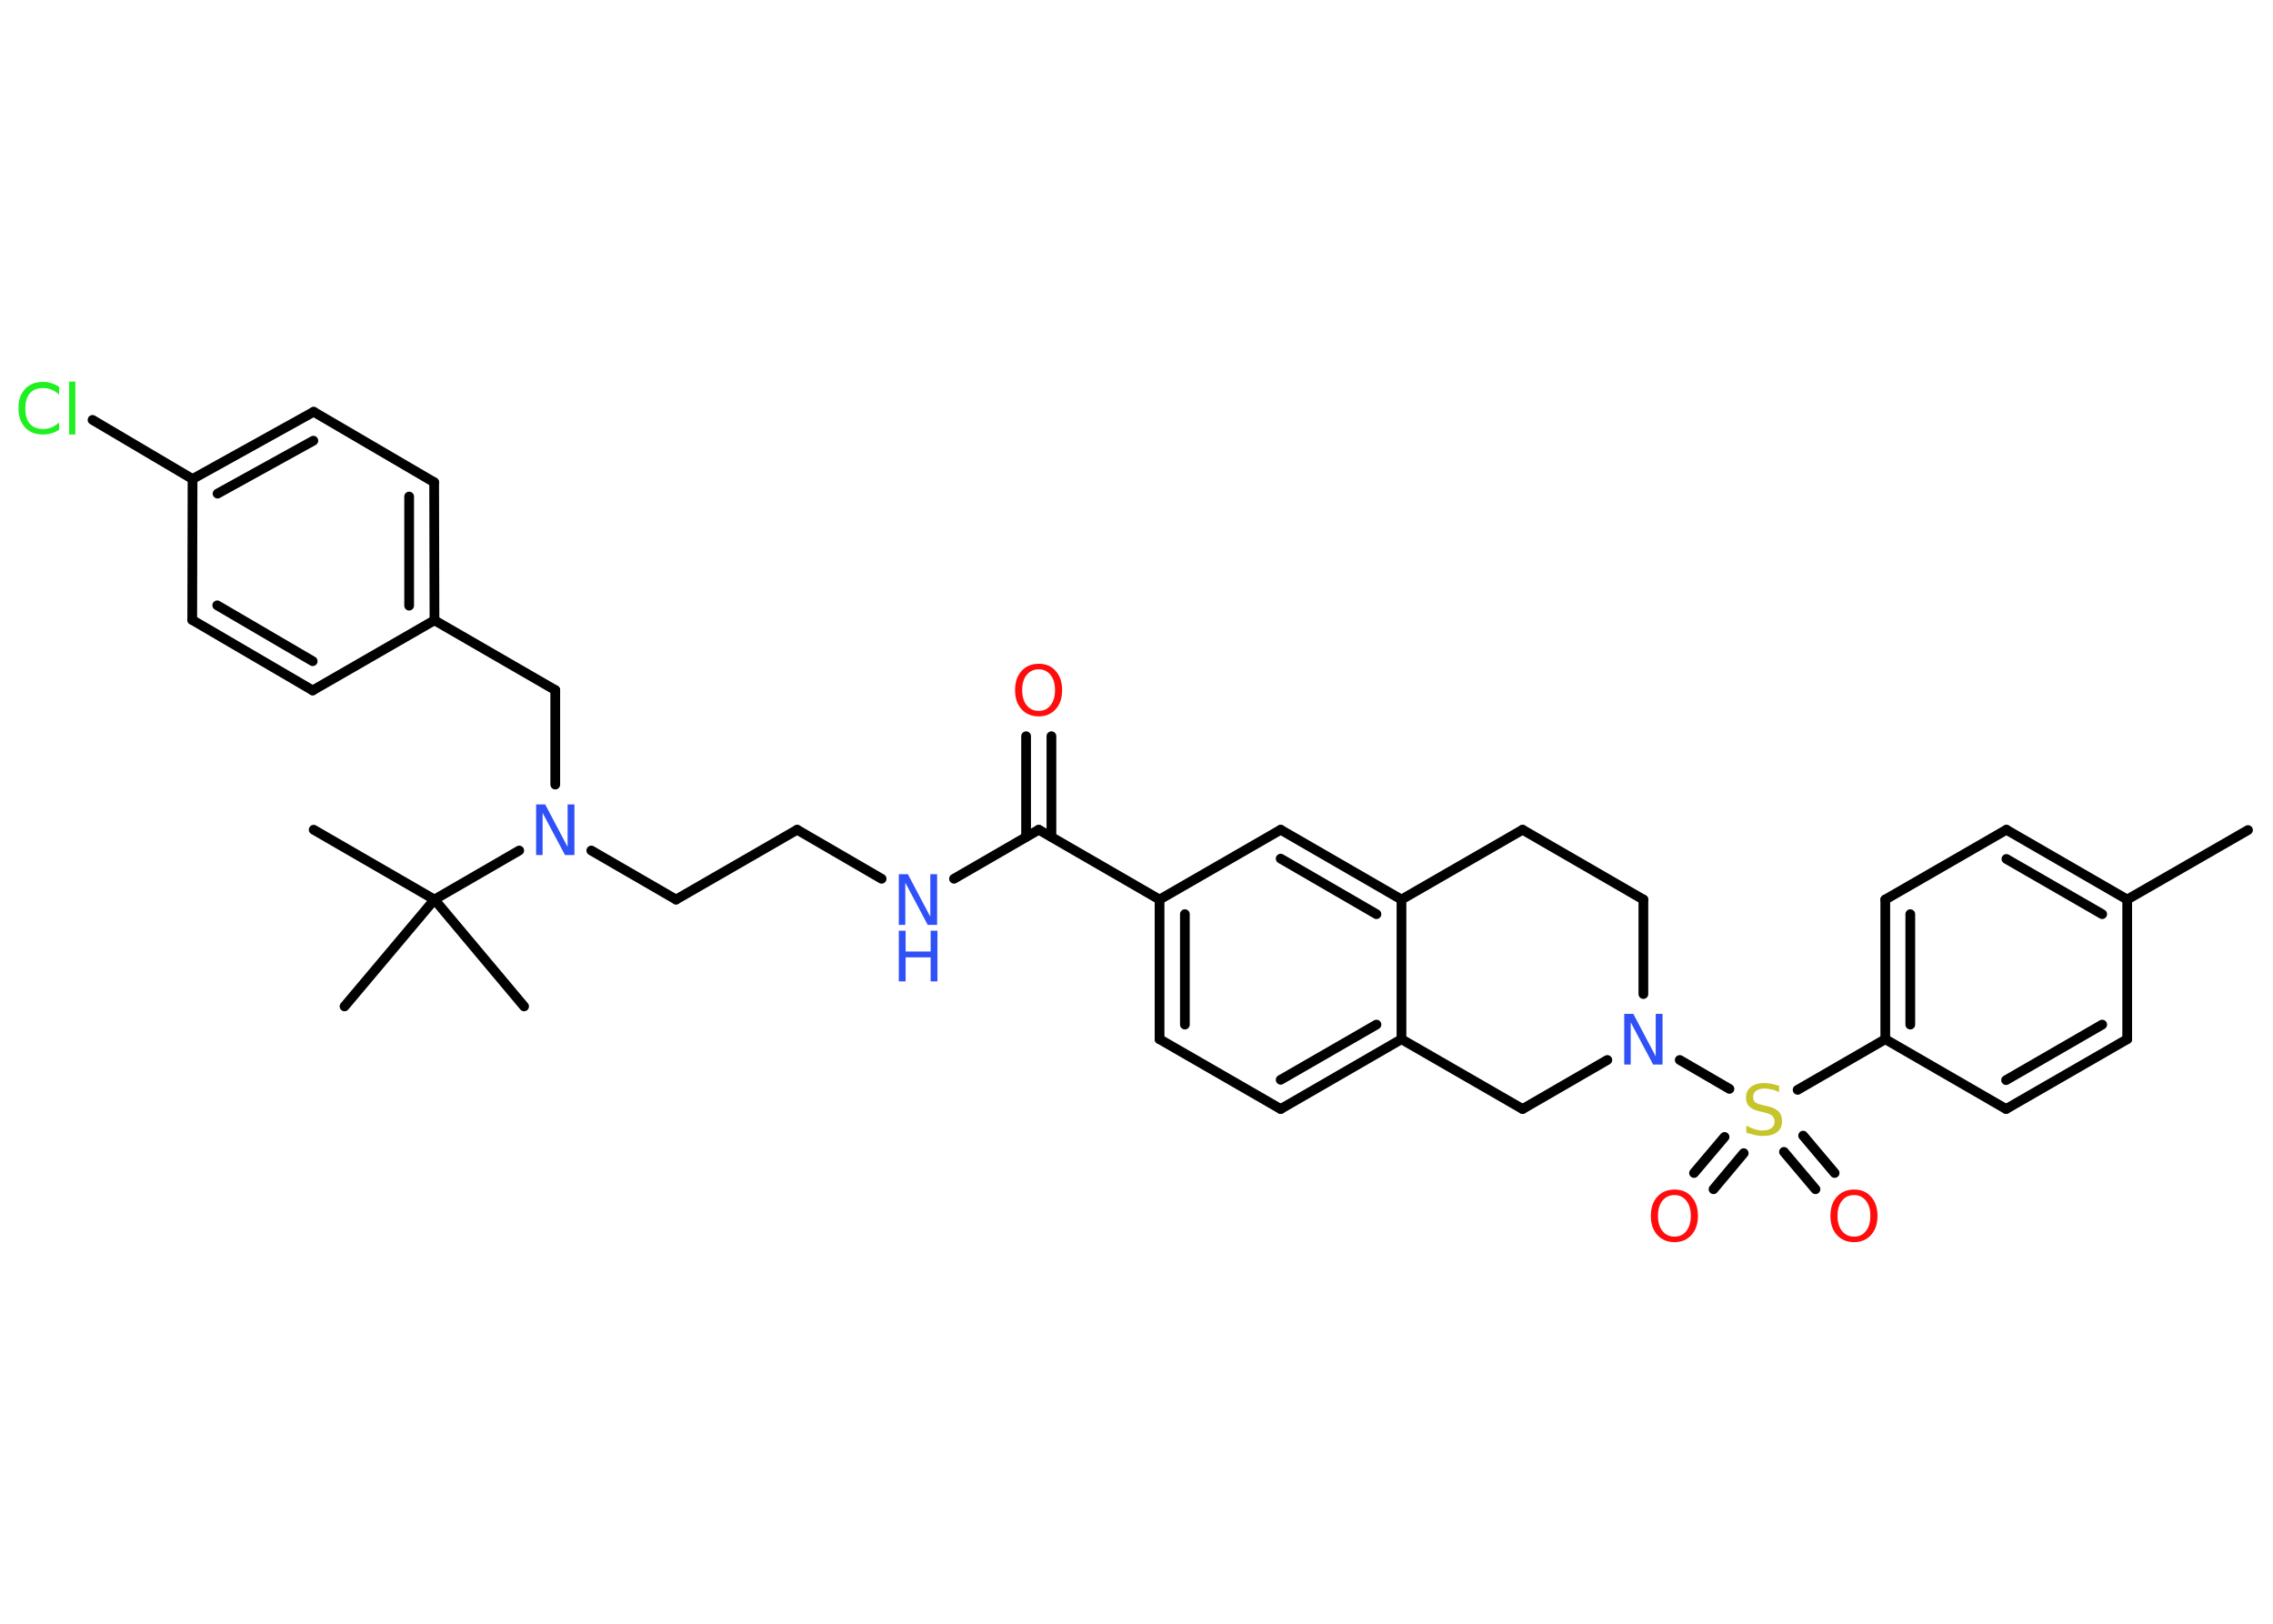 <?xml version='1.0' encoding='UTF-8'?>
<!DOCTYPE svg PUBLIC "-//W3C//DTD SVG 1.1//EN" "http://www.w3.org/Graphics/SVG/1.1/DTD/svg11.dtd">
<svg version='1.2' xmlns='http://www.w3.org/2000/svg' xmlns:xlink='http://www.w3.org/1999/xlink' width='70.0mm' height='50.0mm' viewBox='0 0 70.0 50.0'>
  <desc>Generated by the Chemistry Development Kit (http://github.com/cdk)</desc>
  <g stroke-linecap='round' stroke-linejoin='round' stroke='#000000' stroke-width='.3' fill='#3050F8'>
    <rect x='.0' y='.0' width='70.0' height='50.0' fill='#FFFFFF' stroke='none'/>
    <g id='mol1' class='mol'>
      <line id='mol1bnd1' class='bond' x1='69.23' y1='25.56' x2='65.51' y2='27.7'/>
      <g id='mol1bnd2' class='bond'>
        <line x1='65.51' y1='27.7' x2='61.79' y2='25.55'/>
        <line x1='64.74' y1='28.15' x2='61.79' y2='26.45'/>
      </g>
      <line id='mol1bnd3' class='bond' x1='61.79' y1='25.55' x2='58.06' y2='27.7'/>
      <g id='mol1bnd4' class='bond'>
        <line x1='58.06' y1='27.7' x2='58.06' y2='32.0'/>
        <line x1='58.83' y1='28.15' x2='58.83' y2='31.55'/>
      </g>
      <line id='mol1bnd5' class='bond' x1='58.06' y1='32.0' x2='55.36' y2='33.56'/>
      <g id='mol1bnd6' class='bond'>
        <line x1='53.7' y1='35.51' x2='52.77' y2='36.62'/>
        <line x1='53.11' y1='35.01' x2='52.17' y2='36.12'/>
      </g>
      <g id='mol1bnd7' class='bond'>
        <line x1='55.53' y1='34.97' x2='56.5' y2='36.12'/>
        <line x1='54.94' y1='35.47' x2='55.91' y2='36.62'/>
      </g>
      <line id='mol1bnd8' class='bond' x1='53.26' y1='33.53' x2='51.73' y2='32.64'/>
      <line id='mol1bnd9' class='bond' x1='50.61' y1='30.61' x2='50.61' y2='27.7'/>
      <line id='mol1bnd10' class='bond' x1='50.61' y1='27.7' x2='46.89' y2='25.55'/>
      <line id='mol1bnd11' class='bond' x1='46.89' y1='25.55' x2='43.16' y2='27.7'/>
      <g id='mol1bnd12' class='bond'>
        <line x1='43.16' y1='27.7' x2='39.44' y2='25.55'/>
        <line x1='42.39' y1='28.15' x2='39.44' y2='26.44'/>
      </g>
      <line id='mol1bnd13' class='bond' x1='39.44' y1='25.55' x2='35.71' y2='27.7'/>
      <line id='mol1bnd14' class='bond' x1='35.71' y1='27.7' x2='31.99' y2='25.55'/>
      <g id='mol1bnd15' class='bond'>
        <line x1='31.6' y1='25.77' x2='31.6' y2='22.67'/>
        <line x1='32.38' y1='25.77' x2='32.38' y2='22.67'/>
      </g>
      <line id='mol1bnd16' class='bond' x1='31.99' y1='25.55' x2='29.38' y2='27.06'/>
      <line id='mol1bnd17' class='bond' x1='27.15' y1='27.06' x2='24.55' y2='25.55'/>
      <line id='mol1bnd18' class='bond' x1='24.55' y1='25.55' x2='20.82' y2='27.7'/>
      <line id='mol1bnd19' class='bond' x1='20.82' y1='27.7' x2='18.21' y2='26.19'/>
      <line id='mol1bnd20' class='bond' x1='17.1' y1='24.16' x2='17.1' y2='21.25'/>
      <line id='mol1bnd21' class='bond' x1='17.1' y1='21.25' x2='13.38' y2='19.1'/>
      <g id='mol1bnd22' class='bond'>
        <line x1='13.38' y1='19.1' x2='13.37' y2='14.85'/>
        <line x1='12.6' y1='18.65' x2='12.6' y2='15.29'/>
      </g>
      <line id='mol1bnd23' class='bond' x1='13.37' y1='14.85' x2='9.66' y2='12.68'/>
      <g id='mol1bnd24' class='bond'>
        <line x1='9.66' y1='12.68' x2='5.93' y2='14.75'/>
        <line x1='9.65' y1='13.57' x2='6.7' y2='15.2'/>
      </g>
      <line id='mol1bnd25' class='bond' x1='5.93' y1='14.75' x2='2.85' y2='12.93'/>
      <line id='mol1bnd26' class='bond' x1='5.93' y1='14.75' x2='5.92' y2='19.09'/>
      <g id='mol1bnd27' class='bond'>
        <line x1='5.92' y1='19.09' x2='9.63' y2='21.26'/>
        <line x1='6.69' y1='18.64' x2='9.63' y2='20.36'/>
      </g>
      <line id='mol1bnd28' class='bond' x1='13.38' y1='19.1' x2='9.63' y2='21.26'/>
      <line id='mol1bnd29' class='bond' x1='15.99' y1='26.19' x2='13.38' y2='27.7'/>
      <line id='mol1bnd30' class='bond' x1='13.38' y1='27.7' x2='9.66' y2='25.55'/>
      <line id='mol1bnd31' class='bond' x1='13.38' y1='27.7' x2='10.61' y2='30.99'/>
      <line id='mol1bnd32' class='bond' x1='13.38' y1='27.7' x2='16.14' y2='30.99'/>
      <g id='mol1bnd33' class='bond'>
        <line x1='35.71' y1='27.7' x2='35.71' y2='32.0'/>
        <line x1='36.49' y1='28.15' x2='36.49' y2='31.55'/>
      </g>
      <line id='mol1bnd34' class='bond' x1='35.71' y1='32.0' x2='39.44' y2='34.15'/>
      <g id='mol1bnd35' class='bond'>
        <line x1='39.44' y1='34.15' x2='43.16' y2='32.0'/>
        <line x1='39.44' y1='33.25' x2='42.39' y2='31.55'/>
      </g>
      <line id='mol1bnd36' class='bond' x1='43.16' y1='27.7' x2='43.16' y2='32.0'/>
      <line id='mol1bnd37' class='bond' x1='43.16' y1='32.0' x2='46.89' y2='34.15'/>
      <line id='mol1bnd38' class='bond' x1='49.5' y1='32.64' x2='46.89' y2='34.15'/>
      <line id='mol1bnd39' class='bond' x1='58.06' y1='32.0' x2='61.78' y2='34.15'/>
      <g id='mol1bnd40' class='bond'>
        <line x1='61.78' y1='34.15' x2='65.51' y2='32.0'/>
        <line x1='61.78' y1='33.26' x2='64.74' y2='31.55'/>
      </g>
      <line id='mol1bnd41' class='bond' x1='65.51' y1='27.7' x2='65.51' y2='32.0'/>
      <path id='mol1atm6' class='atom' d='M54.79 33.42v.21q-.12 -.06 -.23 -.08q-.11 -.03 -.21 -.03q-.17 .0 -.27 .07q-.09 .07 -.09 .19q.0 .1 .06 .16q.06 .05 .24 .09l.13 .03q.23 .05 .35 .16q.11 .11 .11 .3q.0 .23 -.15 .34q-.15 .12 -.45 .12q-.11 .0 -.24 -.03q-.12 -.03 -.26 -.07v-.22q.13 .07 .25 .11q.12 .04 .24 .04q.18 .0 .28 -.07q.1 -.07 .1 -.2q.0 -.12 -.07 -.18q-.07 -.06 -.23 -.1l-.13 -.03q-.24 -.05 -.34 -.15q-.11 -.1 -.11 -.28q.0 -.21 .15 -.33q.15 -.12 .4 -.12q.11 .0 .22 .02q.11 .02 .23 .06z' stroke='none' fill='#C6C62C'/>
      <path id='mol1atm7' class='atom' d='M51.57 36.8q-.23 .0 -.37 .17q-.14 .17 -.14 .47q.0 .3 .14 .47q.14 .17 .37 .17q.23 .0 .36 -.17q.14 -.17 .14 -.47q.0 -.3 -.14 -.47q-.14 -.17 -.36 -.17zM51.57 36.63q.33 .0 .52 .22q.2 .22 .2 .59q.0 .37 -.2 .59q-.2 .22 -.52 .22q-.33 .0 -.53 -.22q-.2 -.22 -.2 -.59q.0 -.37 .2 -.59q.2 -.22 .53 -.22z' stroke='none' fill='#FF0D0D'/>
      <path id='mol1atm8' class='atom' d='M57.1 36.8q-.23 .0 -.37 .17q-.14 .17 -.14 .47q.0 .3 .14 .47q.14 .17 .37 .17q.23 .0 .36 -.17q.14 -.17 .14 -.47q.0 -.3 -.14 -.47q-.14 -.17 -.36 -.17zM57.1 36.63q.33 .0 .52 .22q.2 .22 .2 .59q.0 .37 -.2 .59q-.2 .22 -.52 .22q-.33 .0 -.53 -.22q-.2 -.22 -.2 -.59q.0 -.37 .2 -.59q.2 -.22 .53 -.22z' stroke='none' fill='#FF0D0D'/>
      <path id='mol1atm9' class='atom' d='M50.02 31.22h.28l.69 1.31v-1.31h.21v1.56h-.29l-.69 -1.3v1.3h-.2v-1.56z' stroke='none'/>
      <path id='mol1atm16' class='atom' d='M31.99 20.61q-.23 .0 -.37 .17q-.14 .17 -.14 .47q.0 .3 .14 .47q.14 .17 .37 .17q.23 .0 .36 -.17q.14 -.17 .14 -.47q.0 -.3 -.14 -.47q-.14 -.17 -.36 -.17zM31.99 20.44q.33 .0 .52 .22q.2 .22 .2 .59q.0 .37 -.2 .59q-.2 .22 -.52 .22q-.33 .0 -.53 -.22q-.2 -.22 -.2 -.59q.0 -.37 .2 -.59q.2 -.22 .53 -.22z' stroke='none' fill='#FF0D0D'/>
      <g id='mol1atm17' class='atom'>
        <path d='M27.68 26.92h.28l.69 1.31v-1.31h.21v1.56h-.29l-.69 -1.3v1.3h-.2v-1.56z' stroke='none'/>
        <path d='M27.68 28.66h.21v.64h.77v-.64h.21v1.56h-.21v-.74h-.77v.74h-.21v-1.56z' stroke='none'/>
      </g>
      <path id='mol1atm20' class='atom' d='M16.51 24.77h.28l.69 1.31v-1.31h.21v1.56h-.29l-.69 -1.3v1.3h-.2v-1.56z' stroke='none'/>
      <path id='mol1atm26' class='atom' d='M1.82 11.93v.22q-.11 -.1 -.23 -.15q-.12 -.05 -.26 -.05q-.27 .0 -.41 .16q-.14 .16 -.14 .47q.0 .31 .14 .47q.14 .16 .41 .16q.14 .0 .26 -.05q.12 -.05 .23 -.15v.22q-.11 .08 -.23 .11q-.12 .04 -.26 .04q-.36 .0 -.56 -.22q-.2 -.22 -.2 -.59q.0 -.38 .2 -.59q.2 -.22 .56 -.22q.14 .0 .26 .04q.12 .04 .23 .11zM2.13 11.75h.19v1.63h-.19v-1.63z' stroke='none' fill='#1FF01F'/>
    </g>
  </g>
</svg>
